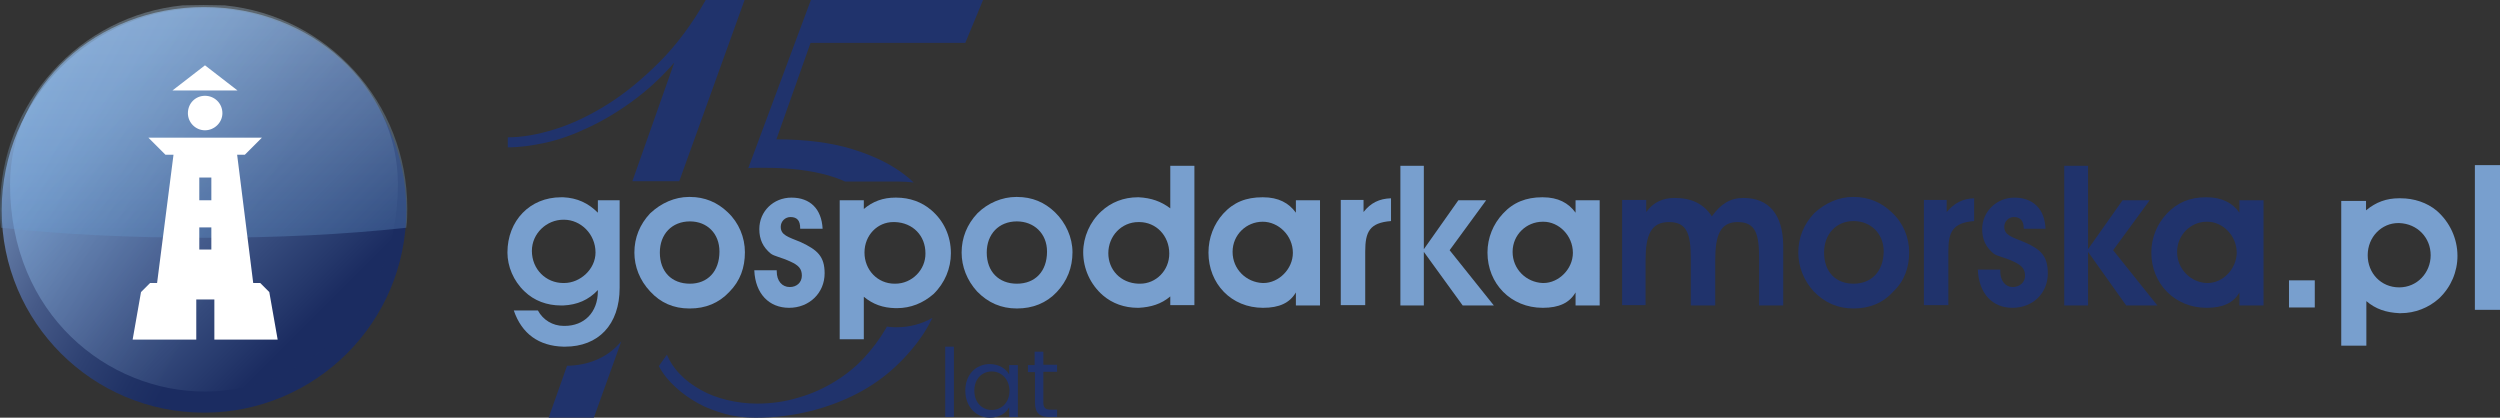 <?xml version="1.0" encoding="utf-8"?>
<!-- Generator: Adobe Illustrator 27.9.1, SVG Export Plug-In . SVG Version: 6.00 Build 0)  -->
<svg version="1.1" id="Layer_1" xmlns="http://www.w3.org/2000/svg" xmlns:xlink="http://www.w3.org/1999/xlink" x="0px" y="0px"
	 viewBox="0 0 746.4 124.7" style="enable-background:new 0 0 746.4 124.7;" xml:space="preserve">
<rect x="0" y="0" width="746.4" height="124.7" fill="#333333" stroke="none"/>
<style type="text/css">
	.st0{fill:#20336C;}
	.st1{fill:#FFFFFF;}
	.st2{fill-rule:evenodd;clip-rule:evenodd;fill:url(#SVGID_1_);}
	.st3{opacity:0.7;fill-rule:evenodd;clip-rule:evenodd;fill:url(#SVGID_00000153695361642581019890000003619377446498433703_);}
	.st4{opacity:0.3;fill-rule:evenodd;clip-rule:evenodd;fill:url(#SVGID_00000090979519037230702020000004669366543663551149_);}
	.st5{fill-rule:evenodd;clip-rule:evenodd;fill:#FFFFFF;}
	.st6{fill:#789FCE;}
	.st7{fill-rule:evenodd;clip-rule:evenodd;fill:url(#SVGID_00000047743752348299691190000005890689101600570754_);}
	.st8{opacity:0.7;fill-rule:evenodd;clip-rule:evenodd;fill:url(#SVGID_00000155854691433203110430000008542884092729786799_);}
	.st9{opacity:0.3;fill-rule:evenodd;clip-rule:evenodd;fill:url(#SVGID_00000089541982700495184610000005912547197051215279_);}
	.st10{fill-rule:evenodd;clip-rule:evenodd;fill:url(#SVGID_00000034783673283320382980000007118496934239025837_);}
	.st11{opacity:0.7;fill-rule:evenodd;clip-rule:evenodd;fill:url(#SVGID_00000073723765656915094410000014323416475078566579_);}
	.st12{opacity:0.3;fill-rule:evenodd;clip-rule:evenodd;fill:url(#SVGID_00000178908691484390740910000010324094881335757242_);}
	.st13{fill-rule:evenodd;clip-rule:evenodd;fill:url(#SVGID_00000165226381509795155240000001376400959319048844_);}
	.st14{opacity:0.7;fill-rule:evenodd;clip-rule:evenodd;fill:url(#SVGID_00000148650103956947121450000003445182096312991654_);}
	.st15{opacity:0.3;fill-rule:evenodd;clip-rule:evenodd;fill:url(#SVGID_00000070114996862894967550000014964875198281977775_);}
	.st16{fill-rule:evenodd;clip-rule:evenodd;fill:url(#SVGID_00000024692679038285020080000012384589468828865182_);}
	.st17{opacity:0.7;fill-rule:evenodd;clip-rule:evenodd;fill:url(#SVGID_00000170994943075292137560000007499467700230030992_);}
	.st18{opacity:0.3;fill-rule:evenodd;clip-rule:evenodd;fill:url(#SVGID_00000042709734259510410390000015122796573409871267_);}
	.st19{fill-rule:evenodd;clip-rule:evenodd;fill:url(#SVGID_00000155120000258206850870000002759090729120640415_);}
	.st20{opacity:0.7;fill-rule:evenodd;clip-rule:evenodd;fill:url(#SVGID_00000072980620016318772960000015139331545399937202_);}
	.st21{opacity:0.3;fill-rule:evenodd;clip-rule:evenodd;fill:url(#SVGID_00000163762870391153299270000016708635554101639302_);}
	.st22{fill-rule:evenodd;clip-rule:evenodd;fill:url(#SVGID_00000081623536228640434230000016359448235069638308_);}
	.st23{opacity:0.7;fill-rule:evenodd;clip-rule:evenodd;fill:url(#SVGID_00000091698162636388987190000012224613548646908323_);}
	.st24{opacity:0.3;fill-rule:evenodd;clip-rule:evenodd;fill:url(#SVGID_00000065787750525177150850000005524540462060904362_);}
	.st25{fill-rule:evenodd;clip-rule:evenodd;fill:url(#SVGID_00000156556893831693595790000013551053365243276714_);}
	.st26{opacity:0.7;fill-rule:evenodd;clip-rule:evenodd;fill:url(#SVGID_00000124134671623794158180000016574296596083163052_);}
	.st27{opacity:0.3;fill-rule:evenodd;clip-rule:evenodd;fill:url(#SVGID_00000138566282770819019330000007767203564969085617_);}
	.st28{fill-rule:evenodd;clip-rule:evenodd;fill:url(#SVGID_00000049933629066221072260000004462405564971119002_);}
	.st29{opacity:0.7;fill-rule:evenodd;clip-rule:evenodd;fill:url(#SVGID_00000054968891776897953810000008374924329814304410_);}
	.st30{opacity:0.3;fill-rule:evenodd;clip-rule:evenodd;fill:url(#SVGID_00000098942626356663843650000001386178128561979058_);}
	.st31{fill-rule:evenodd;clip-rule:evenodd;fill:url(#SVGID_00000180354962259926697520000000216855468615946932_);}
	.st32{opacity:0.7;fill-rule:evenodd;clip-rule:evenodd;fill:url(#SVGID_00000181070551405918653390000017435983635547649708_);}
	.st33{opacity:0.3;fill-rule:evenodd;clip-rule:evenodd;fill:url(#SVGID_00000101095558677574555980000018106399825774722944_);}
	.st34{fill-rule:evenodd;clip-rule:evenodd;fill:url(#SVGID_00000052074734787730238990000011397802295475029933_);}
	.st35{opacity:0.7;fill-rule:evenodd;clip-rule:evenodd;fill:url(#SVGID_00000170974046347804830240000009861570591526271413_);}
	.st36{opacity:0.3;fill-rule:evenodd;clip-rule:evenodd;fill:url(#SVGID_00000098217798980577487050000006769021695227865521_);}
	.st37{fill-rule:evenodd;clip-rule:evenodd;fill:url(#SVGID_00000084520185625857822880000016162976006296080059_);}
	.st38{opacity:0.7;fill-rule:evenodd;clip-rule:evenodd;fill:url(#SVGID_00000098201461319092449630000005754612424846099075_);}
	.st39{opacity:0.3;fill-rule:evenodd;clip-rule:evenodd;fill:url(#SVGID_00000076574362757909330340000018417737791703180965_);}
</style>
<g>
	<g>
		<path class="st0" d="M282.2,103.5h2.6v21h-2.6V103.5z"/>
		<path class="st0" d="M295.5,108.7c2.9,0,4.9,1.5,5.8,3.1v-2.8h2.6v15.5h-2.6v-2.9c-0.9,1.7-2.9,3.1-5.8,3.1
			c-4.1,0-7.3-3.3-7.3-8.1C288.2,111.8,291.4,108.7,295.5,108.7z M296.1,110.9c-2.8,0-5.2,2.1-5.2,5.7c0,3.7,2.4,5.8,5.2,5.8
			s5.3-2.1,5.3-5.8C301.3,113.1,298.9,110.9,296.1,110.9z"/>
		<path class="st0" d="M308.9,111.1h-2v-2.1h2V105h2.6v3.9h4.1v2.1h-4.1v9.2c0,1.5,0.6,2.1,2.2,2.1h1.9v2.2h-2.3
			c-2.8,0-4.3-1.1-4.3-4.3V111.1z"/>
	</g>
</g>
<g>
	<linearGradient id="SVGID_1_" gradientUnits="userSpaceOnUse" x1="-35.343" y1="9.964" x2="86.811" y2="77.112">
		<stop  offset="0.24" style="stop-color:#94BDE5"/>
		<stop  offset="0.4" style="stop-color:#6983AD"/>
		<stop  offset="0.569" style="stop-color:#465A88"/>
		<stop  offset="0.715" style="stop-color:#2E4172"/>
		<stop  offset="0.829" style="stop-color:#203265"/>
		<stop  offset="0.898" style="stop-color:#1B2C61"/>
	</linearGradient>
	<circle class="st2" cx="60.9" cy="62.8" r="60.4"/>
	
		<linearGradient id="SVGID_00000046329866558645337650000017058531215451142563_" gradientUnits="userSpaceOnUse" x1="-741.846" y1="-1878.956" x2="-823.633" y2="-1960.743" gradientTransform="matrix(-1 0 0 -1 -721.896 -1861.47)">
		<stop  offset="0.14" style="stop-color:#7DA7D9"/>
		<stop  offset="0.237" style="stop-color:#79A0D0"/>
		<stop  offset="0.365" style="stop-color:#6E90BF"/>
		<stop  offset="0.51" style="stop-color:#5D79A9"/>
		<stop  offset="0.668" style="stop-color:#465E8E"/>
		<stop  offset="0.834" style="stop-color:#2B3F71"/>
		<stop  offset="0.926" style="stop-color:#1B2C61"/>
	</linearGradient>
	
		<path style="opacity:0.7;fill-rule:evenodd;clip-rule:evenodd;fill:url(#SVGID_00000046329866558645337650000017058531215451142563_);" d="
		M3,55C3,25.8,28.9,2.1,60.9,2.1s57.9,23.7,57.9,52.9c0,38.1-28.7,61.9-57.5,61.9C32.2,117,3,93.9,3,55z"/>
	
		<linearGradient id="SVGID_00000178185766525483786870000010081712695981372080_" gradientUnits="userSpaceOnUse" x1="60.865" y1="71.429" x2="60.865" y2="1.84">
		<stop  offset="0" style="stop-color:#659AD2"/>
		<stop  offset="1" style="stop-color:#BADAF3"/>
	</linearGradient>
	
		<path style="opacity:0.3;fill-rule:evenodd;clip-rule:evenodd;fill:url(#SVGID_00000178185766525483786870000010081712695981372080_);" d="
		M60.9,71c-21.6,0-42.1-1-60.6-3C0,66,0,64.1,0,62.2C0,30.7,23.8,4.7,54.5,1.6c2.1,0,4.2-0.1,6.3-0.1s4.2,0.1,6.3,0.1
		c30.7,3.1,54.5,29,54.5,60.6c0,1.8,0,3.8-0.3,5.8C103,70,82.4,71,60.9,71z"/>
	<g>
		<polygon class="st5" points="61.2,19.5 51.5,27 70.9,27 		"/>
		<path class="st5" d="M82.9,101.4l-2.5-14.2l-2.7-2.7h-2.1l-4.8-38.3h2.3l5.1-5.1H61.2H44.3l5.1,5.1h2.4l-4.9,38.3h-2.1l-2.7,2.7
			l-2.5,14.2h19v-12h2.7h2.7v12H82.9z M63.1,74.5h-1.8h-1.8v-6.6h1.8h1.8V74.5z M63.1,59.8h-1.8h-1.8v-6.8h1.8h1.8V59.8z"/>
		<path class="st5" d="M56.1,33.8c0,2.8,2.3,5.1,5.1,5.1s5.2-2.3,5.2-5.1c0-3-2.4-5.2-5.2-5.2S56.1,30.8,56.1,33.8z"/>
	</g>
</g>
<path class="st0" d="M210.7,0c-4.1,7.2-8.7,13.4-13.8,18.5s-10.3,9.4-15.6,12.7s-10.5,5.8-15.7,7.4c-5.1,1.6-9.8,2.4-14,2.4V44
	c3.4,0,7.2-0.5,11.3-1.4c4.1-0.9,8.3-2.4,12.7-4.5c4.3-2,8.7-4.6,13.1-7.8c4.4-3.2,8.6-7,12.6-11.6l-12.5,35.4h14L222.3,0H210.7z
	 M184.7,102.8c-3.8,4.1-9.2,6.3-15.4,6.4l-5.5,15.5h13.5l8.2-22.8C185.2,102.2,185,102.5,184.7,102.8z"/>
<path class="st0" d="M242.1,0l-18.7,50.2c0.9-0.1,1.7-0.1,2.6-0.1s1.7,0,2.6,0c7.3,0,13.5,0.8,18.8,2.3c1.7,0.5,3.4,1.1,4.9,1.8H268
	c1.7,0,3.3,0.1,4.8,0.3c-0.7-0.7-1.5-1.4-2.3-2c-4.1-3.3-9.4-5.9-15.8-7.9c-6.4-2-14.1-3-22.9-3L242,12.8h46.2L293.5,0H242.1z
	 M267.1,97.7l-0.1,0c-0.7,0-1.5-0.1-2.2-0.2c-0.1,0.2-0.3,0.5-0.4,0.7c-1.8,3.1-4,6-6.5,8.7s-5.5,5.1-8.8,7.1s-6.8,3.6-10.7,4.7
	c-3.9,1.2-8,1.8-12.4,1.8c-3.1,0-6.1-0.4-9-1.1c-2.9-0.7-5.5-1.7-7.8-3c-2.3-1.3-4.4-2.8-6.1-4.6c-1.8-1.8-3.1-3.8-4-5.9l-2.4,3.4
	c1.2,2.3,2.9,4.4,4.9,6.2c2,1.9,4.3,3.5,6.8,4.9c2.5,1.4,5.3,2.4,8.2,3.2s5.9,1.1,9,1.1c5.9,0,11.3-0.7,16.5-2
	c5.1-1.3,9.8-3.1,14-5.3c4.2-2.2,8-4.9,11.3-8c3.3-3.1,6.1-6.4,8.4-9.9c1-1.5,1.8-3.1,2.6-4.6c-3.2,1.8-6.8,2.8-10.6,2.8H267.1z"/>
<g>
	<g>
		<g>
			<rect x="683.4" y="83.7" class="st6" width="7.7" height="8.1"/>
		</g>
		<g>
			<path class="st6" d="M727.5,62.9c-2.9-2.4-6.7-3.7-10.8-3.7c-0.2,0-0.3,0-0.5,0c-3.6,0-6.8,1.1-9.8,3.6v-2.8H699v43.2h7.5V89.9
				c2.8,2.4,5.9,3.4,9.8,3.6c0.2,0,0.3,0,0.5,0c4.2,0,8.3-1.6,11.4-4.4c3.6-3.4,5.5-8,5.5-12.7C733.7,71.2,731.4,66.3,727.5,62.9z
				 M716.3,85.8c-5.4,0-9.4-4.2-9.4-9.6c0-5.5,4.2-9.6,9.1-9.6c0,0,0.2,0,0.3,0c5.5,0.2,9.4,4.4,9.4,9.6
				C725.7,81.4,721.7,85.8,716.3,85.8z"/>
		</g>
		<g>
			<rect x="738.9" y="49.3" class="st6" width="7.5" height="43.2"/>
		</g>
	</g>
	<g>
		<g>
			<path class="st0" d="M520.5,59.1c-3.9,0-6.8,1.8-9.4,5.5c-2.4-3.7-6-5.5-11.1-5.5c-3.6,0-6.4,1.3-8.5,4.2v-3.6h-7.2v31.4h7V77.7
				c0-7.5,1.6-11.4,7-11.4c5.4,0,6.5,3.6,6.5,10.9v14h7.3V77.7c0-7.5,1.5-11.4,6.7-11.4c5.4,0,6.4,3.6,6.4,10.9v14h7.2V73.3
				C532.3,64,528.1,59.1,520.5,59.1z"/>
		</g>
		<g>
			<path class="st0" d="M553.4,58.8h-0.2c-4.2,0-8.3,1.8-11.6,4.9c-3.1,3.3-4.7,7.3-4.7,11.7c0,4.2,1.6,8.3,4.6,11.6
				c3.3,3.4,7.2,5.1,11.9,5.1s8.8-1.6,11.9-5.1c3.3-3.1,4.7-7.2,4.7-11.7c0-4.4-1.8-8.8-5.2-11.9C561.7,60.4,557.9,58.8,553.4,58.8z
				 M553.4,84.7c-5.4,0-8.8-3.6-8.8-9.3c0-5.5,3.6-9.4,8.8-9.4c5.1,0,9,3.7,9,9.1C562.3,81.1,558.7,84.7,553.4,84.7z"/>
		</g>
		<g>
			<path class="st0" d="M581.2,63.3v-3.6h-6.8v31.4h7.3v-16c0-5.9,1.3-8.6,7.7-9.1v-6.8C586,59.3,583.5,60.6,581.2,63.3z"/>
		</g>
		<g>
			<path class="st0" d="M604.4,72.3c-3.9-1.6-6-2.1-6-4.6c0-1.6,1.3-2.9,2.9-2.9c1.8,0,2.9,1.1,2.9,3.3c0,0,0,0,0,0.2h6.5
				c-0.2-5.9-3.7-9.3-9.3-9.3c-5.2,0-9.6,4.1-9.6,9.4c0,3.1,1.1,5.4,3.4,7.3c1,0.8,3.3,1.1,6,2.4c2.3,1.1,3.4,2.1,3.4,4.2
				c0,2-1.6,3.4-3.7,3.4s-3.7-1.8-3.7-4.7c0-0.2,0-0.2,0-0.5h-6.7c0.3,7.2,4.4,11.4,10.3,11.4c6.2,0,10.6-4.4,10.6-10.3
				C611.4,76.5,609.3,74.4,604.4,72.3z"/>
		</g>
		<g>
			<polygon class="st0" points="641.8,59.8 633.7,59.8 623.4,74.4 623.4,49.5 616.3,49.5 616.3,91.2 623.4,91.2 623.4,75.2 
				634.8,91.2 644.1,91.2 630.9,74.7 			"/>
		</g>
		<g>
			<path class="st0" d="M668.6,59.8v3.7c-2-2.9-5.2-4.6-9.8-4.6h-0.2c-4.7,0-8.5,1.5-11.7,4.9c-2.9,3.1-4.6,7.2-4.6,11.6
				c0,9.3,7,16.5,16.5,16.5c4.9,0,8.1-1.5,9.8-4.6v3.9h7.2V59.8H668.6z M659.1,84.5h-0.3c-4.7-0.2-8.8-4.1-8.8-9.3
				c0-5.1,4.1-9,8.8-9h0.2c4.6,0,8.8,4.1,8.8,9.3C667.7,80.3,663.7,84.5,659.1,84.5z"/>
		</g>
	</g>
	<g>
		<g>
			<path class="st6" d="M178.5,63.5c-2.9-2.9-6.2-4.4-10.3-4.6c-0.2,0-0.3,0-0.7,0c-9.3,0-16,7-16,16.5c0,4.1,1.8,8.5,5.1,11.6
				c2.9,2.8,6.7,4.2,10.9,4.2c0.3,0,0.5,0,0.7,0c4.1-0.2,7.5-1.6,10.3-4.6c0,0.2,0,0.2,0,0.3c0,6.5-4.2,10.4-9.9,10.4h-0.3
				c-3.3,0-6.2-1.8-7.7-4.6h-7.2c2.4,7,7.5,10.6,14.8,10.8h0.5c9.9,0,16.3-6.5,16.3-17.6V59.8h-6.5V63.5z M168.4,84.5h-0.2
				c-5.2,0-9.4-4.1-9.4-9.6c0-5.2,4.4-9.3,9.4-9.3h0.2c4.9,0,9.4,4.2,9.4,9.8C177.8,80.3,173.3,84.5,168.4,84.5z"/>
		</g>
		<g>
			<path class="st6" d="M206,58.8h-0.3c-4.2,0-8.3,1.8-11.6,4.9c-3.1,3.3-4.7,7.3-4.7,11.7c0,4.2,1.6,8.3,4.7,11.6
				c3.1,3.4,7,5.1,11.7,5.1h0.2c4.6,0,8.6-1.6,11.7-4.9c3.3-3.3,4.7-7.3,4.7-11.9c0-4.4-1.8-8.8-5.1-11.9
				C214.2,60.4,210.4,58.8,206,58.8z M206,84.7c-5.5,0-9-3.6-9-9.3c0-5.5,3.6-9.3,9-9.3c5.1,0,8.8,3.6,8.8,9
				C214.8,81.1,211.2,84.7,206,84.7z"/>
		</g>
		<g>
			<path class="st6" d="M239.1,72.3c-3.9-1.6-6-2.1-6-4.6c0-1.6,1.3-2.9,2.9-2.9c2,0,2.9,1.1,2.9,3.3v0.2h6.7
				c-0.3-5.9-3.7-9.3-9.3-9.3c-5.4,0-9.6,4.1-9.6,9.4c0,3.1,1.1,5.4,3.4,7.3c1,0.8,3.1,1.1,5.9,2.4c2.4,1.1,3.4,2.1,3.4,4.2
				c0,2-1.5,3.4-3.6,3.4c-2.3,0-3.9-1.8-3.9-4.7c0-0.2,0-0.2,0-0.3h-6.7c0.3,7,4.4,11.2,10.4,11.2c6,0,10.6-4.4,10.6-10.3
				C246.2,76.5,244,74.6,239.1,72.3z"/>
		</g>
		<g>
			<path class="st6" d="M278,62.7c-2.8-2.4-6.4-3.7-10.4-3.7c-0.2,0-0.2,0-0.3,0c-3.6,0-6.7,1.1-9.4,3.4v-2.6h-7.2v41.5h7.2V88.6
				c2.8,2.3,5.7,3.3,9.4,3.4c0.2,0,0.3,0,0.5,0c4.1,0,7.8-1.5,10.9-4.2c3.4-3.3,5.2-7.7,5.2-12.2C283.9,70.5,281.8,65.9,278,62.7z
				 M267.3,84.7h-0.2c-5.1,0-9-4.1-9-9.3c0-5.2,3.9-9.1,8.6-9.1c0.2,0,0.3,0,0.5,0c5.4,0.2,9.1,4.1,9.1,9.3
				C276.4,80.5,272.3,84.7,267.3,84.7z"/>
		</g>
		<g>
			<path class="st6" d="M303.6,58.8h-0.2c-4.2,0-8.5,1.8-11.6,4.9c-3.1,3.3-4.7,7.3-4.7,11.7c0,4.2,1.6,8.3,4.6,11.6
				c3.3,3.4,7.2,5.1,11.9,5.1s8.8-1.6,11.9-4.9c3.1-3.3,4.7-7.3,4.7-11.9c0-4.4-2-8.8-5.2-11.9C311.9,60.4,308.2,58.8,303.6,58.8z
				 M303.6,84.7c-5.4,0-9-3.6-9-9.3c0-5.5,3.6-9.3,9-9.3c5.1,0,9,3.6,9,9C312.6,81.1,309,84.7,303.6,84.7z"/>
		</g>
		<g>
			<path class="st6" d="M349.4,62.2c-2.8-2.1-5.7-3.1-9.4-3.3h-0.3c-4.2,0-8,1.5-10.9,4.2c-3.4,3.1-5.4,7.7-5.4,12.2
				c0,4.9,2.1,9.6,5.9,12.9c2.8,2.4,6.4,3.7,10.4,3.7c0.2,0,0.2,0,0.3,0c3.6-0.2,6.7-1.1,9.4-3.4v2.6h7.2V49.5h-7.2V62.2z
				 M340.4,84.7c-0.2,0-0.3,0-0.5,0c-5.4-0.2-9-4.2-9-9.1c0-5.1,3.9-9.3,9-9.3h0.2c5.1,0,9,4.1,9,9.4
				C349.1,80.8,345.1,84.7,340.4,84.7z"/>
		</g>
		<g>
			<path class="st6" d="M386.9,63.5c-2.1-2.9-5.2-4.6-9.8-4.6h-0.2c-4.9,0-8.6,1.5-11.7,4.9c-2.8,3.1-4.4,7.2-4.4,11.6
				c0,9.3,6.8,16.5,16.3,16.5c4.9,0,8-1.5,9.8-4.6v3.9h7.2V59.8h-7.2V63.5z M377.2,84.5h-0.2c-4.9-0.2-9-4.1-9-9.3c0-5.1,4.1-9,9-9
				c4.7,0,9,4.1,9,9.3C386,80.3,381.8,84.5,377.2,84.5z"/>
		</g>
		<g>
			<path class="st6" d="M407.1,63.3v-3.6h-6.8v31.4h7.3v-16c0-5.9,1.3-8.6,7.7-9.1v-6.8C411.8,59.3,409.2,60.6,407.1,63.3z"/>
		</g>
		<g>
			<polygon class="st6" points="443.7,59.8 435.4,59.8 425.1,74.4 425.1,49.5 418.1,49.5 418.1,91.2 425.1,91.2 425.1,75.2 
				436.7,91.2 446,91.2 432.8,74.7 			"/>
		</g>
		<g>
			<path class="st6" d="M470.4,59.8v3.7c-2.1-2.9-5.2-4.6-9.8-4.6h-0.2c-4.7,0-8.6,1.5-11.7,4.9c-2.9,3.1-4.6,7.2-4.6,11.6
				c0,9.3,7,16.5,16.5,16.5c4.9,0,8-1.5,9.8-4.6v3.9h7.2V59.8H470.4z M460.8,84.5h-0.2c-4.9-0.2-9-4.1-9-9.3c0-5.1,4.1-9,9-9h0.2
				c4.6,0,8.8,4.1,8.8,9.3C469.6,80.3,465.4,84.5,460.8,84.5z"/>
		</g>
	</g>
</g>
</svg>
